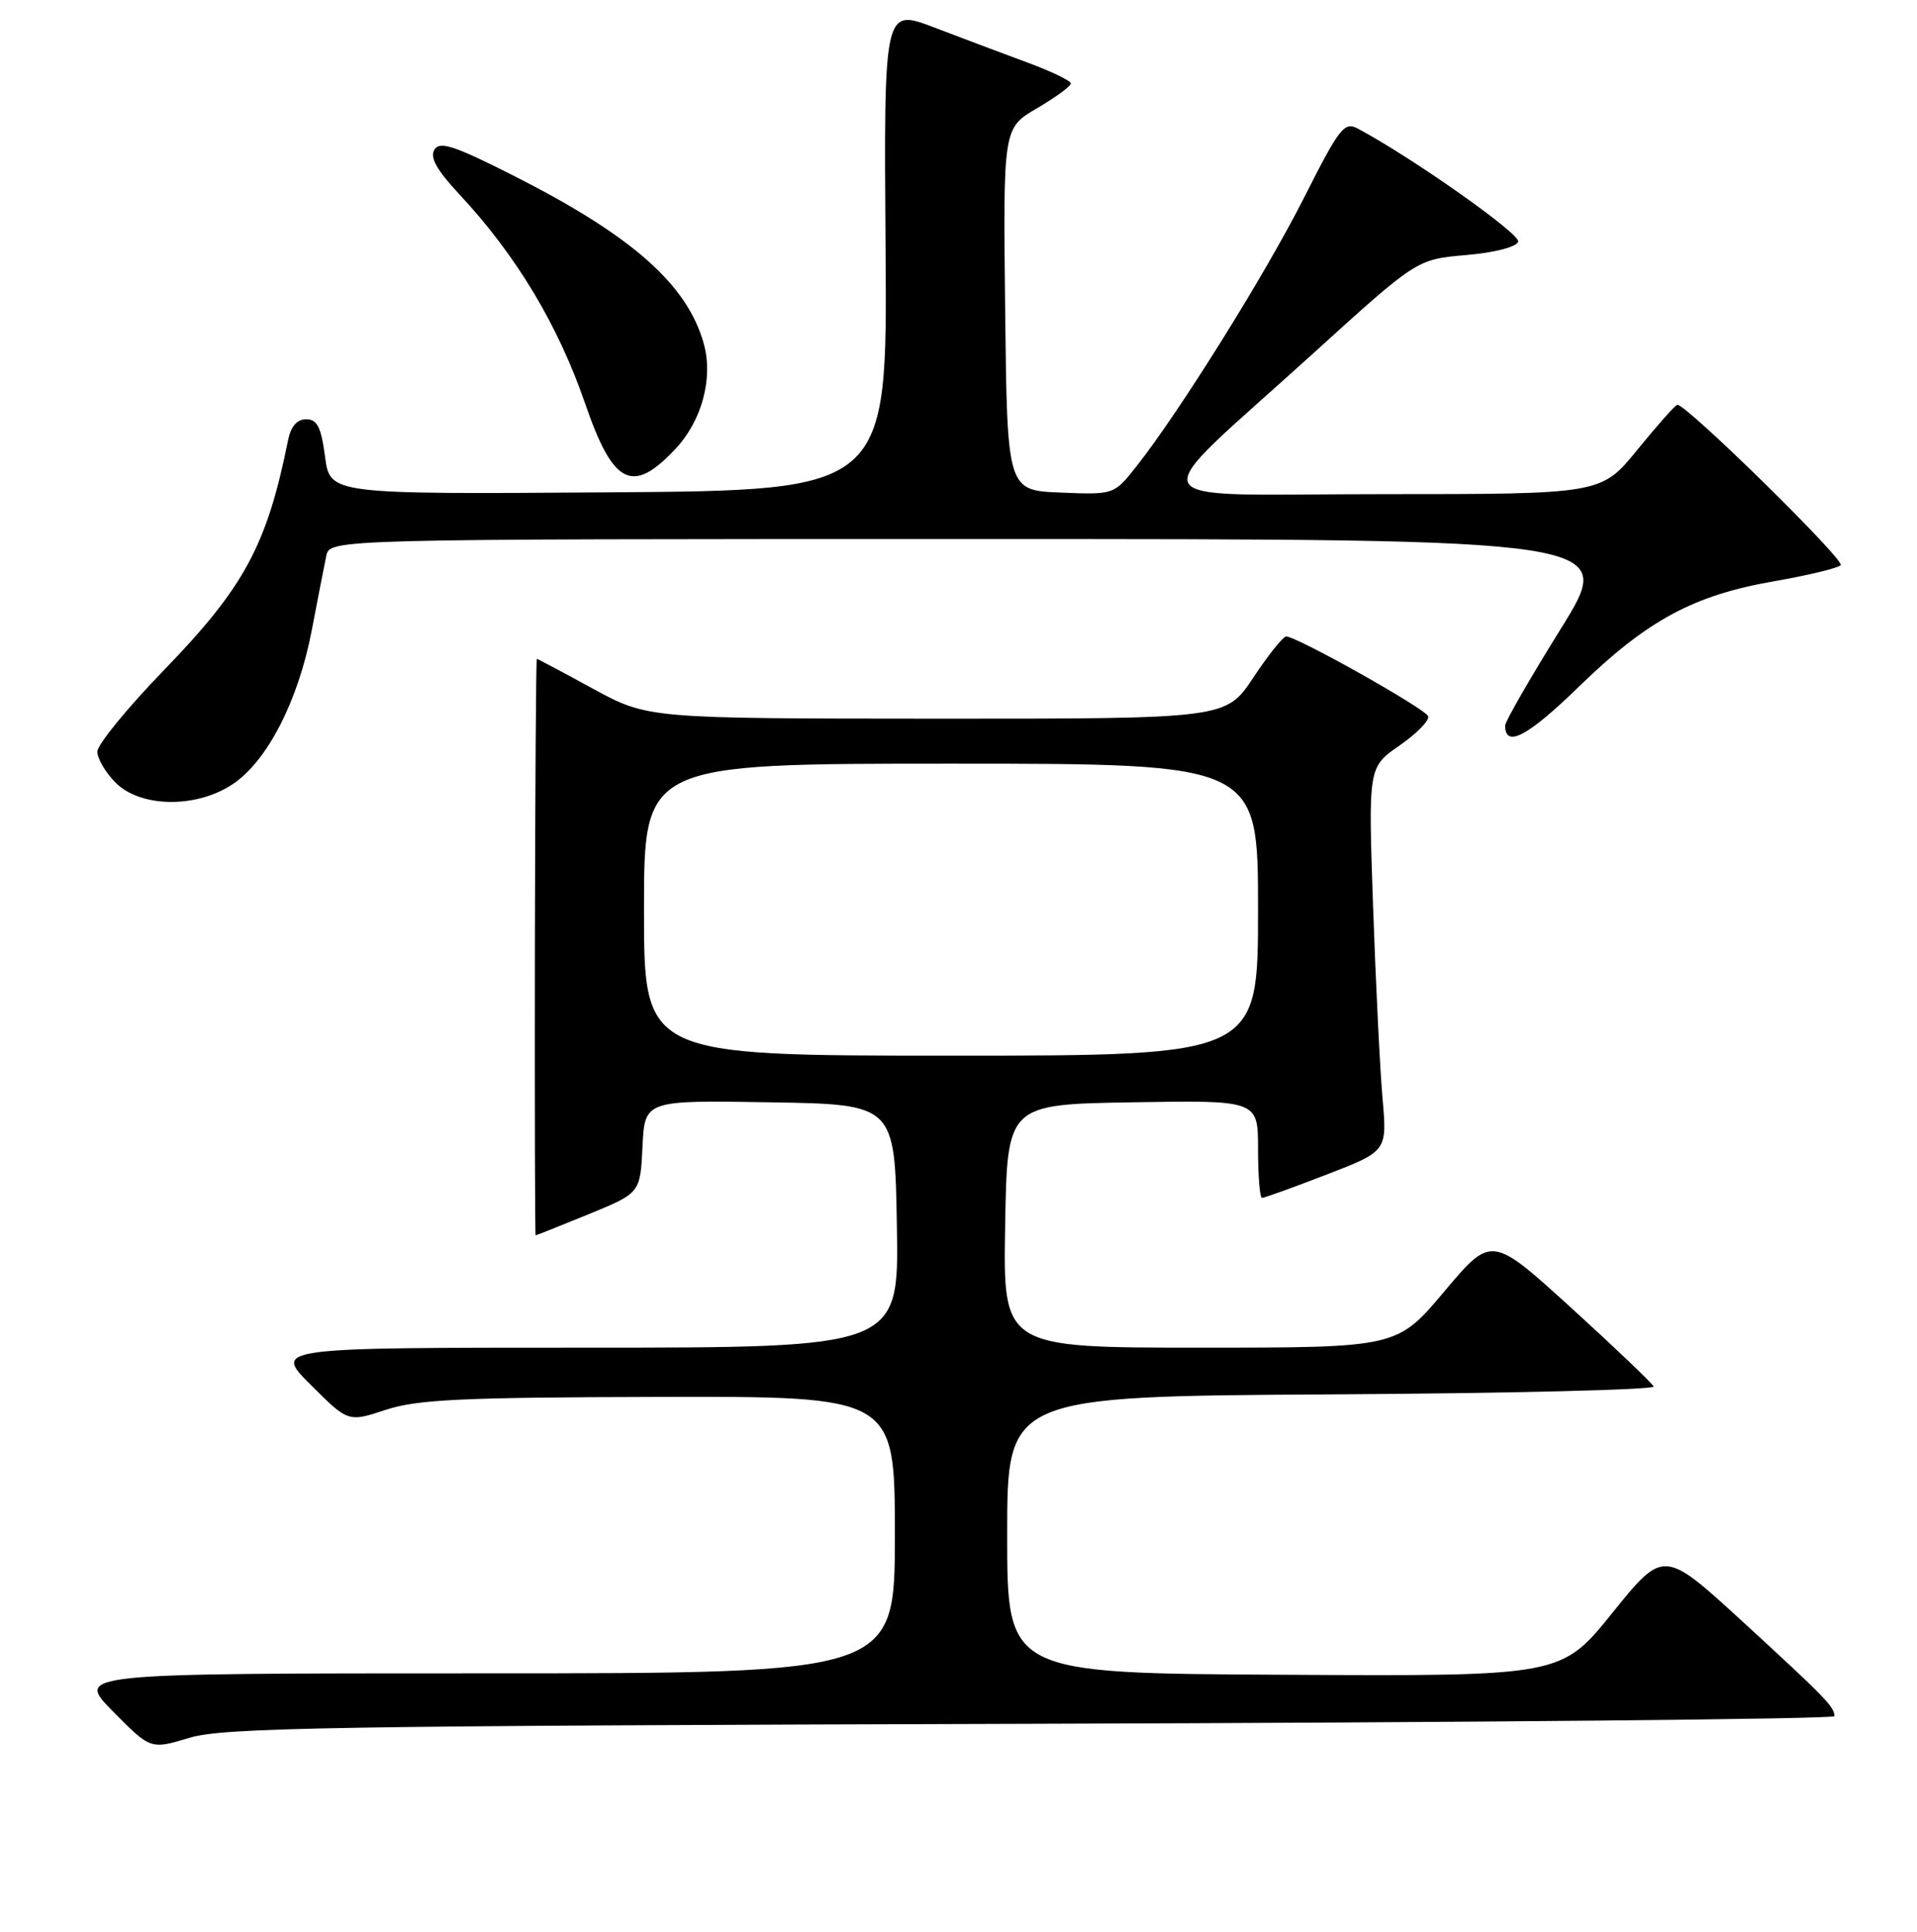 <?xml version="1.0" encoding="UTF-8" standalone="no"?>
<!DOCTYPE svg PUBLIC "-//W3C//DTD SVG 1.1//EN" "http://www.w3.org/Graphics/SVG/1.1/DTD/svg11.dtd" >
<svg xmlns="http://www.w3.org/2000/svg" xmlns:xlink="http://www.w3.org/1999/xlink" version="1.1" viewBox="0 0 256 258">
 <g >
 <path fill="currentColor"
d=" M 137.75 230.24 C 196.74 230.07 244.99 229.61 244.98 229.22 C 244.96 227.97 243.76 226.73 232.84 216.71 C 222.18 206.92 222.18 206.92 215.34 215.40 C 208.50 223.89 208.50 223.89 171.50 223.69 C 134.50 223.50 134.50 223.50 134.50 205.00 C 134.50 186.50 134.50 186.50 177.83 186.24 C 201.66 186.10 221.01 185.62 220.83 185.19 C 220.65 184.76 215.70 180.04 209.84 174.70 C 199.18 165.00 199.18 165.00 192.87 172.50 C 186.56 180.00 186.56 180.00 160.26 180.00 C 133.95 180.00 133.95 180.00 134.23 163.75 C 134.50 147.50 134.50 147.50 151.25 147.23 C 168.00 146.95 168.00 146.95 168.00 153.48 C 168.00 157.06 168.24 160.00 168.53 160.00 C 168.83 160.00 172.71 158.60 177.16 156.88 C 185.25 153.76 185.25 153.76 184.62 146.63 C 184.28 142.71 183.71 131.17 183.36 120.98 C 182.72 102.47 182.72 102.47 186.89 99.58 C 189.18 97.99 190.91 96.23 190.72 95.67 C 190.39 94.68 173.24 85.04 171.76 85.01 C 171.35 85.01 169.38 87.47 167.37 90.50 C 163.72 96.00 163.72 96.00 125.11 95.99 C 86.50 95.97 86.50 95.97 79.19 91.99 C 75.17 89.79 71.79 88.00 71.69 88.00 C 71.58 88.00 71.47 105.33 71.43 126.50 C 71.40 147.68 71.44 165.00 71.53 165.00 C 71.62 165.00 74.80 163.73 78.60 162.18 C 85.50 159.35 85.50 159.35 85.80 153.15 C 86.10 146.95 86.10 146.95 102.80 147.23 C 119.50 147.50 119.50 147.50 119.77 163.75 C 120.05 180.00 120.05 180.00 78.29 180.00 C 36.52 180.00 36.52 180.00 41.51 184.98 C 46.50 189.96 46.50 189.96 51.50 188.31 C 55.70 186.92 61.54 186.64 88.00 186.58 C 119.50 186.50 119.50 186.50 119.50 205.00 C 119.50 223.50 119.50 223.50 64.78 223.50 C 10.06 223.50 10.06 223.50 15.09 228.59 C 20.11 233.68 20.11 233.68 25.31 232.11 C 29.85 230.74 43.93 230.51 137.75 230.24 Z  M 31.10 104.72 C 35.70 101.64 39.82 93.61 41.62 84.25 C 42.43 79.99 43.31 75.49 43.57 74.25 C 44.04 72.00 44.04 72.00 129.96 72.00 C 215.88 72.00 215.88 72.00 208.44 83.97 C 204.35 90.55 201.00 96.37 201.00 96.91 C 201.00 99.95 204.00 98.38 210.82 91.74 C 220.01 82.81 226.15 79.50 237.00 77.62 C 241.47 76.84 245.44 75.88 245.81 75.49 C 246.44 74.84 225.17 53.96 224.00 54.07 C 223.72 54.09 221.33 56.79 218.67 60.06 C 213.84 66.00 213.84 66.00 184.73 66.00 C 150.99 66.00 152.13 68.29 175.35 47.22 C 189.20 34.64 189.20 34.64 195.77 34.07 C 199.60 33.74 202.51 32.99 202.74 32.28 C 203.08 31.27 188.66 21.10 181.35 17.19 C 179.52 16.21 178.90 16.99 174.14 26.42 C 168.96 36.66 157.49 55.04 151.76 62.29 C 148.77 66.08 148.77 66.08 141.63 65.79 C 134.50 65.50 134.50 65.50 134.23 41.30 C 133.96 17.11 133.96 17.11 138.48 14.46 C 140.97 13.00 143.00 11.52 143.00 11.15 C 143.00 10.79 140.41 9.54 137.25 8.37 C 134.09 7.20 128.47 5.09 124.76 3.67 C 118.03 1.10 118.03 1.10 118.26 33.30 C 118.50 65.50 118.50 65.50 81.29 65.76 C 44.07 66.02 44.07 66.02 43.41 61.01 C 42.88 57.04 42.36 56.00 40.89 56.00 C 39.67 56.00 38.85 56.94 38.48 58.75 C 35.64 72.84 32.65 78.39 21.91 89.49 C 17.01 94.55 13.00 99.46 13.00 100.39 C 13.00 101.33 14.10 103.20 15.45 104.55 C 18.80 107.89 26.25 107.98 31.10 104.72 Z  M 90.20 59.96 C 93.73 56.20 95.26 50.52 93.99 45.93 C 91.80 38.01 84.43 31.49 68.61 23.48 C 60.65 19.45 58.73 18.82 58.01 19.99 C 57.37 21.02 58.32 22.71 61.35 25.96 C 68.94 34.10 74.52 43.39 78.14 53.90 C 81.88 64.79 84.46 66.09 90.20 59.96 Z  M 86.00 121.50 C 86.00 102.00 86.00 102.00 127.00 102.00 C 168.00 102.00 168.00 102.00 168.00 121.50 C 168.00 141.00 168.00 141.00 127.00 141.00 C 86.00 141.00 86.00 141.00 86.00 121.50 Z "/>
</g>
</svg>